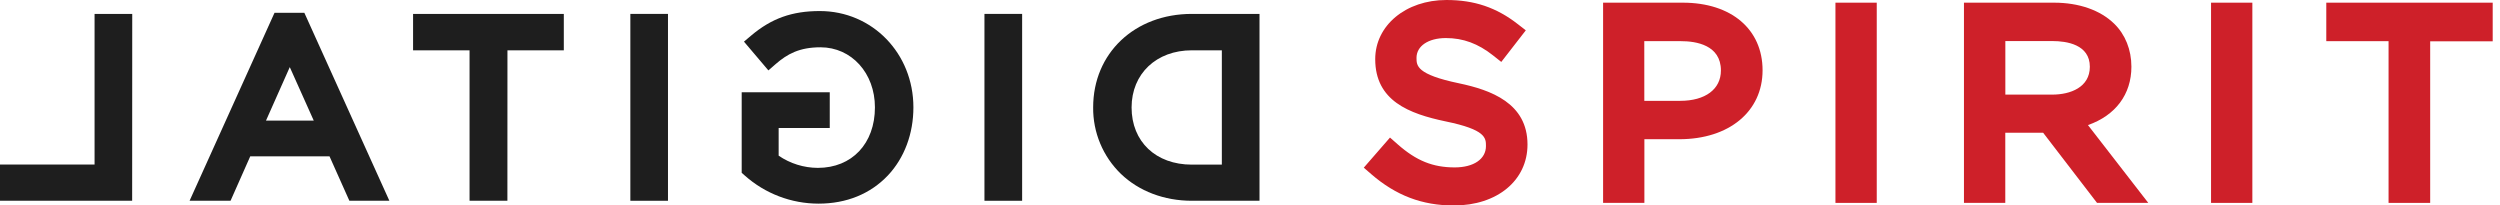 <svg xmlns="http://www.w3.org/2000/svg" width="219" height="18" viewBox="0 0 219 18" fill="none">
  <path d="M109.514 16.767H104.406C99.781 16.767 96.575 13.548 96.575 9.403C96.575 5.214 99.77 2.037 104.406 2.037H109.514V16.767ZM107.852 15.234V3.581H104.405C100.683 3.581 98.306 6.148 98.306 9.407C98.306 12.71 100.69 15.234 104.405 15.234H107.852Z" fill="#1E1E1E"/>
  <path d="M110.333 17.587H104.405C101.98 17.587 99.772 16.749 98.191 15.231C97.411 14.476 96.793 13.569 96.376 12.568C95.958 11.566 95.749 10.489 95.761 9.403C95.761 4.661 99.396 1.218 104.405 1.218H110.333V17.587ZM108.671 15.948H108.695V2.857H108.671V15.948ZM104.405 4.407C101.296 4.407 99.127 6.465 99.127 9.413C99.127 12.408 101.248 14.422 104.405 14.422H107.033V4.407H104.405ZM99.273 4.816C98.667 5.416 98.189 6.133 97.867 6.924C97.545 7.714 97.386 8.562 97.401 9.415C97.389 10.727 97.778 12.011 98.517 13.095C97.829 11.987 97.474 10.704 97.496 9.4C97.466 7.696 98.104 6.048 99.273 4.809V4.816Z" fill="#1E1E1E"/>
  <path d="M88.72 16.767H87.057V2.037H88.72V16.767Z" fill="#1E1E1E"/>
  <path d="M89.539 17.587H86.238V1.218H89.539V17.587ZM87.876 15.948H87.901V2.857H87.876V15.948Z" fill="#1E1E1E"/>
  <path d="M71.704 17.013C69.524 17.011 67.421 16.21 65.791 14.762V8.899H71.867V10.391H67.395V14.054C68.608 15.003 70.103 15.521 71.643 15.525C75.218 15.525 77.467 12.918 77.467 9.403C77.467 6.078 75.133 3.324 71.874 3.324C69.794 3.324 68.531 4.017 67.395 5.007L66.324 3.744C67.795 2.502 69.331 1.787 71.811 1.787C76.237 1.787 79.191 5.364 79.191 9.403C79.188 13.653 76.329 17.013 71.704 17.013Z" fill="#1E1E1E"/>
  <path d="M71.704 17.839C69.324 17.838 67.027 16.964 65.248 15.382L64.972 15.139V8.08H72.686V11.211H68.21V13.638C69.222 14.329 70.416 14.701 71.641 14.706C74.632 14.706 76.644 12.575 76.644 9.403C76.644 6.403 74.591 4.143 71.878 4.143C70.019 4.143 68.958 4.734 67.936 5.623L67.312 6.168L65.172 3.647L65.8 3.117C67.584 1.61 69.383 0.968 71.815 0.968C76.411 0.968 80.014 4.673 80.014 9.403C80.014 11.722 79.222 13.832 77.783 15.365C76.248 16.984 74.154 17.839 71.704 17.839ZM76.13 4.211C76.825 4.884 77.375 5.691 77.746 6.584C78.118 7.477 78.303 8.436 78.291 9.403C78.291 11.252 77.732 12.846 76.758 14.04C77.78 12.861 78.377 11.262 78.377 9.403C78.369 7.276 77.518 5.429 76.132 4.208L76.13 4.211ZM67.495 3.87C67.574 3.812 67.656 3.755 67.739 3.7C67.661 3.749 67.579 3.806 67.497 3.864L67.495 3.87Z" fill="#1E1E1E"/>
  <path d="M57.691 16.767H56.033V2.037H57.691V16.767Z" fill="#1E1E1E"/>
  <path d="M58.515 17.587H55.219V1.218H58.515V17.587ZM56.857 15.948H56.877V2.857H56.857V15.948Z" fill="#1E1E1E"/>
  <path d="M43.629 16.767H41.952V3.581H37.004V2.048H48.571V3.581H43.634L43.629 16.767Z" fill="#1E1E1E"/>
  <path d="M44.448 17.587H41.133V4.407H36.185V1.223H49.39V4.407H44.453L44.448 17.587ZM42.771 15.948H42.81V2.862H42.771V15.948Z" fill="#1E1E1E"/>
  <path d="M32.835 16.767H31.133L29.396 12.875H21.395L19.668 16.767H17.877L24.575 1.947H26.133L32.835 16.767ZM28.736 11.381L25.372 3.87L22.028 11.381H28.736Z" fill="#1E1E1E"/>
  <path d="M34.109 17.587H30.605L28.865 13.694H21.922L20.196 17.587H16.607L24.047 1.123H26.662L34.109 17.587ZM23.302 10.562H27.483L25.385 5.879L23.302 10.562Z" fill="#1E1E1E"/>
  <path d="M10.758 16.767H0.812V15.234H9.096V2.037H10.758V16.767Z" fill="#1E1E1E"/>
  <path d="M11.577 17.587H0V14.415H8.284V1.218H11.584L11.577 17.587ZM9.915 15.948H9.939V2.857H9.915V15.948Z" fill="#1E1E1E"/>
  <path d="M120.708 14.603L121.849 13.293C123.546 14.784 125.175 15.53 127.433 15.53C129.618 15.53 131.061 14.401 131.061 12.795C131.061 11.323 130.251 10.49 126.827 9.79C123.079 9.002 121.36 7.826 121.36 5.181C121.36 2.697 123.617 0.866 126.706 0.866C129.078 0.866 130.777 1.522 132.427 2.808L131.359 4.186C129.844 2.988 128.328 2.468 126.662 2.468C124.54 2.468 123.195 3.597 123.195 5.068C123.195 6.538 124.033 7.396 127.615 8.141C131.251 8.91 132.918 10.202 132.918 12.66C132.918 15.373 130.592 17.135 127.357 17.135C124.78 17.135 122.664 16.299 120.708 14.603Z" fill="#CE2029"/>
  <path d="M127.357 18C124.583 18 122.281 17.126 120.114 15.249L119.467 14.688L121.764 12.05L122.446 12.651C124.075 14.082 125.519 14.665 127.433 14.665C129.1 14.665 130.17 13.929 130.17 12.795C130.17 12.089 130.17 11.359 126.643 10.636C123.434 9.962 120.469 8.836 120.469 5.181C120.469 2.227 123.151 0 126.706 0C129.156 0 131.1 0.658 132.985 2.133L133.659 2.658L131.512 5.425L130.795 4.857C129.485 3.818 128.172 3.334 126.662 3.334C125.121 3.334 124.086 4.03 124.086 5.068C124.086 5.749 124.086 6.522 127.803 7.296C130.6 7.885 133.809 9.032 133.809 12.66C133.809 15.804 131.156 18 127.357 18ZM122.508 3.967C122.339 4.35 122.253 4.764 122.255 5.181C122.255 6.972 123.013 8.103 127.019 8.943C130.065 9.567 131.956 10.43 131.956 12.795C131.961 13.357 131.819 13.91 131.544 14.404C131.871 13.878 132.04 13.274 132.032 12.66C132.032 11.041 131.25 9.796 127.43 8.987C124.269 8.33 122.308 7.443 122.308 5.068C122.305 4.692 122.372 4.32 122.504 3.967H122.508Z" fill="#CE2029"/>
  <path d="M141.321 1.092H147.415C151.091 1.092 153.51 2.988 153.51 6.153C153.51 9.565 150.577 11.328 147.114 11.328H143.159V16.908H141.321V1.092ZM147.182 9.7C149.882 9.7 151.649 8.299 151.649 6.175C151.649 3.915 149.905 2.741 147.276 2.741H143.159V9.7H147.182Z" fill="#CE2029"/>
  <path d="M144.048 17.773H140.431V0.234H147.415C151.658 0.234 154.401 2.56 154.401 6.16C154.401 9.76 151.472 12.195 147.114 12.195H144.048V17.773ZM142.212 16.042H142.268V1.958H142.212V16.042ZM150.243 2.477C151.706 3.178 152.544 4.47 152.544 6.175C152.556 6.724 152.453 7.269 152.241 7.778C152.03 8.287 151.714 8.749 151.312 9.136C152.103 8.456 152.623 7.485 152.623 6.153C152.619 4.416 151.767 3.141 150.249 2.477H150.243ZM144.042 8.834H147.176C149.382 8.834 150.752 7.816 150.752 6.175C150.752 3.94 148.57 3.606 147.267 3.606H144.039L144.042 8.834Z" fill="#CE2029"/>
  <path d="M161.676 1.092H163.512V16.908H161.676V1.092Z" fill="#CE2029"/>
  <path d="M164.403 17.773H160.785V0.234H164.403V17.773ZM162.567 16.042H162.623V1.958H162.567V16.042Z" fill="#CE2029"/>
  <path d="M172.934 1.092H179.936C181.936 1.092 183.544 1.681 184.565 2.673C185.358 3.441 185.822 4.548 185.822 5.836C185.822 8.458 183.961 9.994 181.402 10.445L186.402 16.908H184.147L179.424 10.763H174.772V16.908H172.934V1.092ZM179.773 9.158C182.217 9.158 183.961 7.937 183.961 5.854C183.961 3.911 182.426 2.736 179.797 2.736H174.777V9.154L179.773 9.158Z" fill="#CE2029"/>
  <path d="M188.189 17.773H183.7L178.979 11.628H175.663V17.773H172.043V0.234H179.936C182.112 0.234 183.979 0.886 185.196 2.07C186.173 3.017 186.711 4.358 186.711 5.845C186.711 8.272 185.314 10.114 182.905 10.957L188.189 17.773ZM184.594 16.042H184.62L180.911 11.25L184.594 16.042ZM173.825 16.042H173.883V1.958H173.822L173.825 16.042ZM175.668 8.288H179.774C181.368 8.288 183.07 7.648 183.07 5.849C183.07 3.889 181.02 3.597 179.797 3.597H175.668V8.288ZM183.176 2.716C184.25 3.403 184.852 4.482 184.852 5.854C184.865 6.646 184.631 7.423 184.182 8.084C184.637 7.539 184.94 6.812 184.94 5.838C184.94 4.807 184.585 3.908 183.944 3.285C183.714 3.065 183.456 2.874 183.176 2.716Z" fill="#CE2029"/>
  <path d="M194.579 1.092H196.415V16.908H194.579V1.092Z" fill="#CE2029"/>
  <path d="M197.306 17.773H193.688V0.234H197.306V17.773ZM195.47 16.042H195.524V1.958H195.47V16.042Z" fill="#CE2029"/>
  <path d="M210.125 2.736H204.67V1.088H217.466V2.736H211.992V16.903H210.125V2.736Z" fill="#CE2029"/>
  <path d="M212.884 17.773H209.238V3.606H203.783V0.234H218.36V3.619H212.884V17.773ZM211.018 16.042H211.102V1.958H211.018V16.042Z" fill="#CE2029"/>
</svg>
